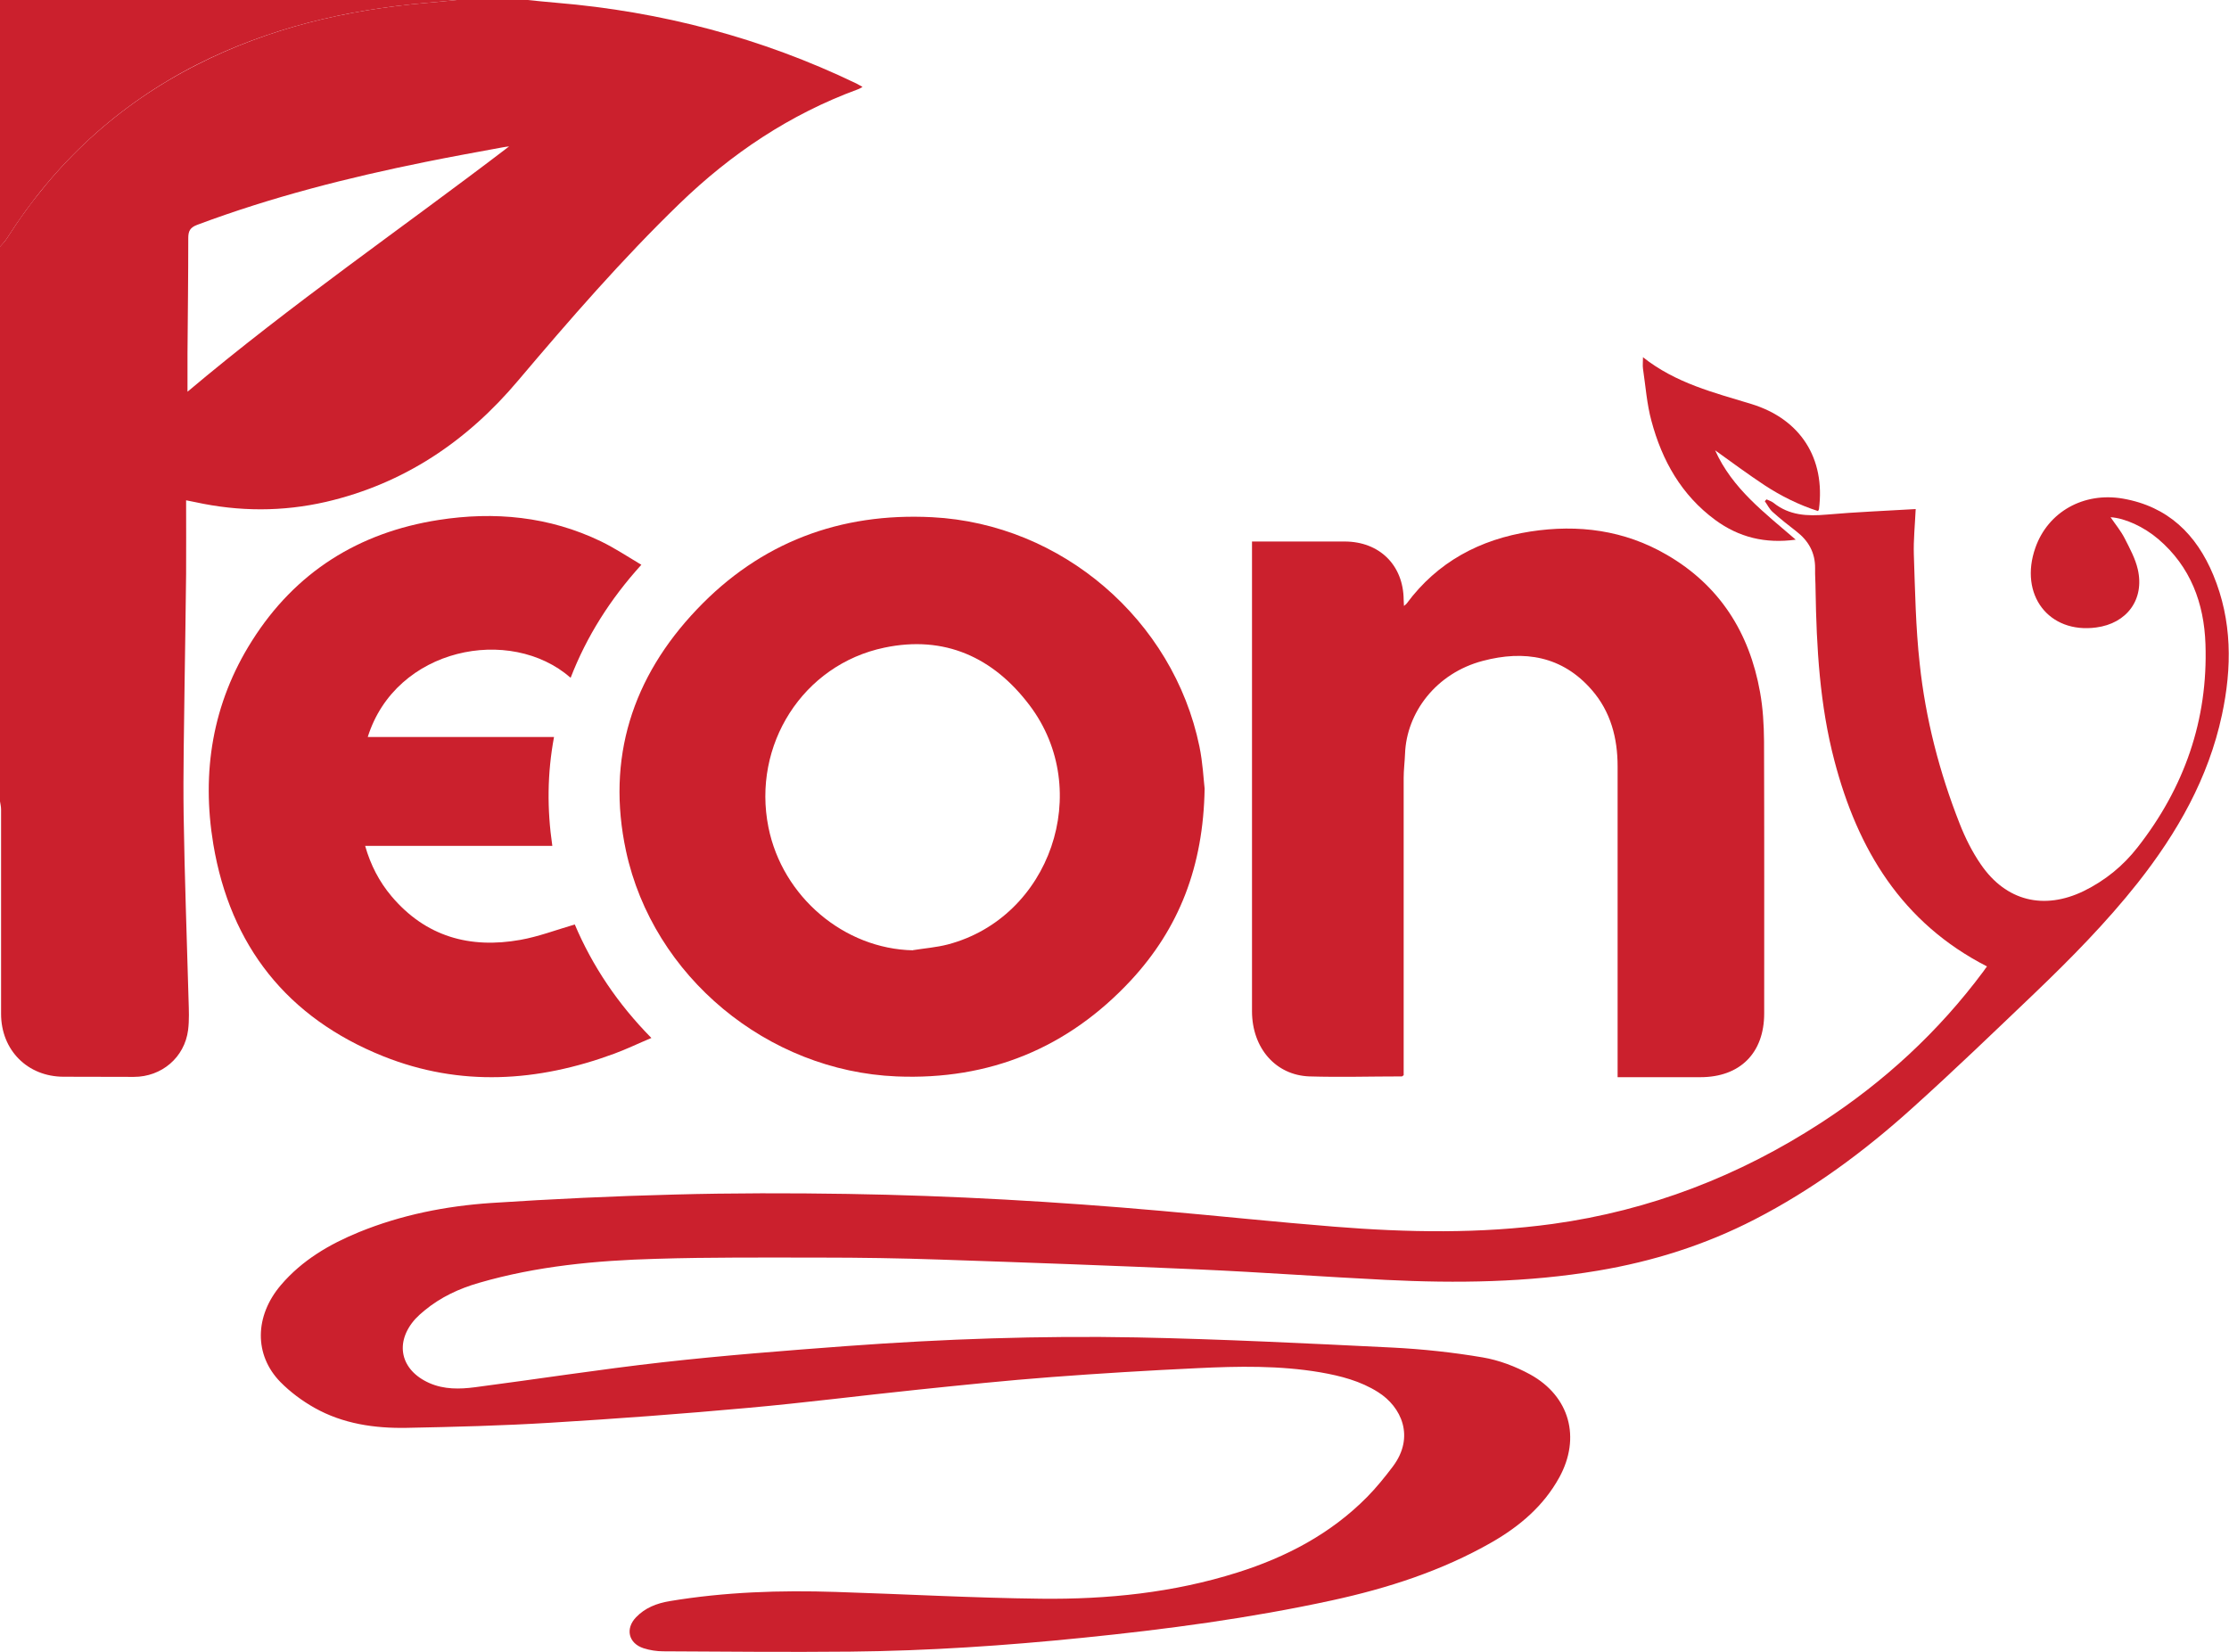 <?xml version="1.0" encoding="UTF-8"?>
<svg id="Layer_2" data-name="Layer 2" xmlns="http://www.w3.org/2000/svg" viewBox="0 0 144.92 107.43">
  <defs>
    <style>
      .cls-1 {
        fill: #cb202d;
      }
    </style>
  </defs>
  <g id="Layer_1-2" data-name="Layer 1">
    <g>
      <path class="cls-1" d="m34.3,0c.62.06,1.25.13,1.87.18,6.82.57,13.34,2.28,19.51,5.25.12.06.23.13.4.22-.13.07-.21.13-.31.16-4.41,1.62-8.22,4.17-11.59,7.43-3.74,3.62-7.14,7.54-10.5,11.51-3.32,3.94-7.41,6.7-12.48,7.88-2.83.65-5.66.64-8.5.02-.18-.04-.36-.07-.6-.12,0,1.62.01,3.2,0,4.79-.02,2.4-.07,4.81-.1,7.21-.03,2.82-.1,5.65-.06,8.47.06,4.01.21,8.01.32,12.02.02.65.05,1.31-.03,1.95-.23,1.79-1.72,3.05-3.53,3.05-1.52,0-3.04-.01-4.56-.01-2.35,0-4.07-1.73-4.07-4.09,0-4.43,0-8.86,0-13.29,0-.19-.05-.38-.08-.58,0-12,0-24,0-36,.16-.19.34-.36.47-.57C3.57,10.59,7.66,6.82,12.82,4.2,17.5,1.82,22.51.64,27.71.19,28.37.14,29.03.06,29.69,0,31.23,0,32.77,0,34.3,0Zm-1.2,9.52c-.14.02-.28.03-.42.06-1.67.31-3.35.61-5.02.95-5.04,1.02-10.01,2.28-14.84,4.09-.45.17-.58.39-.58.86,0,2.5-.03,5.01-.05,7.51,0,.81,0,1.62,0,2.48,6.75-5.69,13.96-10.64,20.91-15.95Z"/>
      <path class="cls-1" d="m29.69,0c-.66.06-1.32.14-1.98.19-5.2.45-10.21,1.63-14.89,4C7.66,6.82,3.57,10.59.47,15.47.34,15.68.16,15.86,0,16.05,0,10.7,0,5.35,0,0,9.9,0,19.79,0,29.69,0Z"/>
      <path class="cls-1" d="m129.19,62.84c-5.55-2.84-8.41-7.61-9.92-13.36-.96-3.64-1.17-7.38-1.23-11.13,0-.47-.04-.94-.03-1.4.01-1.02-.43-1.79-1.22-2.4-.53-.41-1.05-.82-1.55-1.27-.21-.19-.33-.46-.5-.69.04-.04.08-.08.11-.12.15.07.32.12.45.22,1.03.83,2.21.88,3.46.77,1.91-.17,3.82-.24,5.79-.36-.05,1.07-.15,2.02-.12,2.96.08,2.37.12,4.74.38,7.09.38,3.58,1.28,7.06,2.6,10.41.36.92.82,1.84,1.38,2.65,1.63,2.38,4.09,2.98,6.68,1.73,1.39-.68,2.57-1.64,3.51-2.85,3.03-3.87,4.58-8.27,4.41-13.21-.09-2.66-.97-5.04-3.07-6.83-.94-.8-2.16-1.36-3.1-1.42.32.47.67.89.92,1.38.33.65.69,1.31.85,2.01.45,1.96-.71,3.52-2.71,3.78-3.08.41-5.02-2.13-3.95-5.18.82-2.34,3.14-3.64,5.69-3.2,2.93.51,4.78,2.32,5.88,4.97,1.23,2.96,1.22,6.02.56,9.1-.88,4.11-2.9,7.65-5.47,10.91-2.05,2.59-4.36,4.93-6.74,7.21-2.61,2.49-5.21,5-7.89,7.41-3.13,2.83-6.51,5.33-10.28,7.27-3.22,1.66-6.62,2.73-10.19,3.33-4.57.77-9.18.83-13.79.6-4.05-.2-8.1-.5-12.15-.68-5.61-.25-11.21-.45-16.82-.64-2.6-.09-5.21-.13-7.82-.13-3.56,0-7.12-.03-10.67.08-3.88.11-7.74.47-11.49,1.56-1.29.37-2.5.93-3.55,1.8-.21.17-.41.35-.59.54-1.38,1.53-.99,3.34.91,4.18.96.42,1.96.4,2.96.27,4.06-.53,8.1-1.16,12.17-1.62,4-.45,8.01-.76,12.03-1.06,6.27-.46,12.55-.68,18.83-.56,5.54.11,11.08.39,16.62.66,1.96.1,3.93.31,5.87.64,1.06.18,2.14.59,3.09,1.11,2.57,1.42,3.3,4.12,1.89,6.69-1.02,1.86-2.58,3.18-4.39,4.22-3.25,1.86-6.77,2.99-10.4,3.78-5.34,1.16-10.75,1.88-16.19,2.43-5.02.51-10.05.85-15.1.9-4.06.04-8.12,0-12.18-.02-.43,0-.87-.07-1.28-.2-.98-.32-1.2-1.27-.49-2.01.59-.62,1.35-.91,2.17-1.05,3.59-.6,7.21-.72,10.84-.6,4.44.14,8.88.39,13.32.44,4.32.05,8.61-.39,12.76-1.7,3.18-1,6.08-2.52,8.44-4.91.61-.62,1.16-1.3,1.68-1.99,1.45-1.93.55-3.88-.96-4.83-1.15-.73-2.44-1.06-3.76-1.29-2.65-.45-5.33-.4-8-.27-3.17.15-6.34.34-9.5.58-2.9.22-5.79.52-8.68.82-3.67.38-7.33.85-11.01,1.18-4.29.39-8.59.71-12.89.97-3.1.19-6.21.27-9.31.33-2.09.04-4.15-.26-6-1.3-.8-.45-1.58-1.03-2.22-1.68-1.72-1.76-1.68-4.29.03-6.3,1.38-1.62,3.16-2.66,5.09-3.45,2.75-1.12,5.63-1.69,8.57-1.89,3.98-.26,7.97-.45,11.96-.55,3.74-.1,7.49-.1,11.23-.04,6.8.11,13.58.5,20.36,1.1,3.76.33,7.51.73,11.28,1.03,4.74.38,9.48.47,14.21-.18,6.3-.87,12.1-3.11,17.43-6.57,4.1-2.66,7.65-5.93,10.57-9.86.08-.11.15-.22.24-.33Z"/>
      <path class="cls-1" d="m78.32,51.26c-.08,5.09-1.67,9.11-4.79,12.48-4.1,4.41-9.21,6.5-15.24,6.25-8.39-.35-15.83-6.49-17.59-14.66-1.29-6.02.41-11.3,4.61-15.71,4.13-4.35,9.31-6.3,15.3-5.99,8.41.43,15.67,6.67,17.37,14.9.22,1.06.27,2.15.34,2.75Zm-18.96,10.52c.75-.12,1.53-.18,2.26-.37,6.66-1.75,9.51-10.01,5.32-15.55-2.36-3.13-5.54-4.57-9.44-3.75-5.31,1.11-8.61,6.34-7.54,11.68.91,4.53,4.93,7.91,9.4,8Z"/>
      <path class="cls-1" d="m105.17,70c0-.29,0-.5,0-.72,0-6.48,0-12.97,0-19.45,0-1.84-.45-3.56-1.68-4.97-1.92-2.21-4.39-2.6-7.08-1.89-3.05.8-4.96,3.37-5.06,6.03-.02.53-.09,1.06-.09,1.59,0,6.25,0,12.5,0,18.75v.57c-.06.04-.09.08-.12.08-2,0-4.01.06-6.01,0-2.2-.08-3.72-1.85-3.73-4.22,0-3.19,0-6.38,0-9.57,0-6.75,0-13.5,0-20.25v-.74c.5,0,.93,0,1.36,0,1.55,0,3.11,0,4.66,0,2.26,0,3.82,1.53,3.84,3.78,0,.11.01.23.02.41.09-.08.14-.11.17-.15,2.01-2.72,4.77-4.18,8.05-4.69,3.11-.48,6.11-.09,8.86,1.51,3.44,1.99,5.38,5.06,6.07,8.93.19,1.05.25,2.12.26,3.19.02,5.9.01,11.8.01,17.7,0,2.58-1.57,4.15-4.15,4.15-1.77,0-3.54,0-5.38,0Z"/>
      <path class="cls-1" d="m41.7,36.72c-2.02,2.23-3.55,4.64-4.6,7.35-3.93-3.44-11.37-1.96-13.19,3.85h12.11c-.44,2.37-.46,4.69-.11,7.08h-12.17c.36,1.26.92,2.33,1.71,3.27,2.22,2.63,5.09,3.43,8.39,2.84,1.17-.21,2.3-.64,3.53-1,1.14,2.69,2.79,5.16,4.98,7.38-.86.36-1.62.73-2.41,1.02-4.98,1.84-10.02,2.17-15.02.17-6.24-2.5-9.94-7.17-11.05-13.78-.78-4.69-.06-9.17,2.51-13.23,2.82-4.47,6.94-7.05,12.13-7.86,3.64-.57,7.2-.23,10.56,1.39.89.43,1.73.99,2.64,1.53Z"/>
      <path class="cls-1" d="m106.81,23.22c2.16,1.71,4.64,2.31,7.06,3.05,3.19.98,4.82,3.53,4.39,6.84,0,.03-.03.06-.06.12-1.24-.4-2.41-.98-3.49-1.69-1.07-.71-2.1-1.47-3.2-2.26,1.12,2.5,3.22,4.06,5.24,5.81-1.98.27-3.69-.15-5.23-1.28-2.2-1.62-3.46-3.86-4.15-6.44-.3-1.1-.38-2.26-.55-3.4-.03-.21,0-.42,0-.75Z"/>
    </g>
  </g>
</svg>